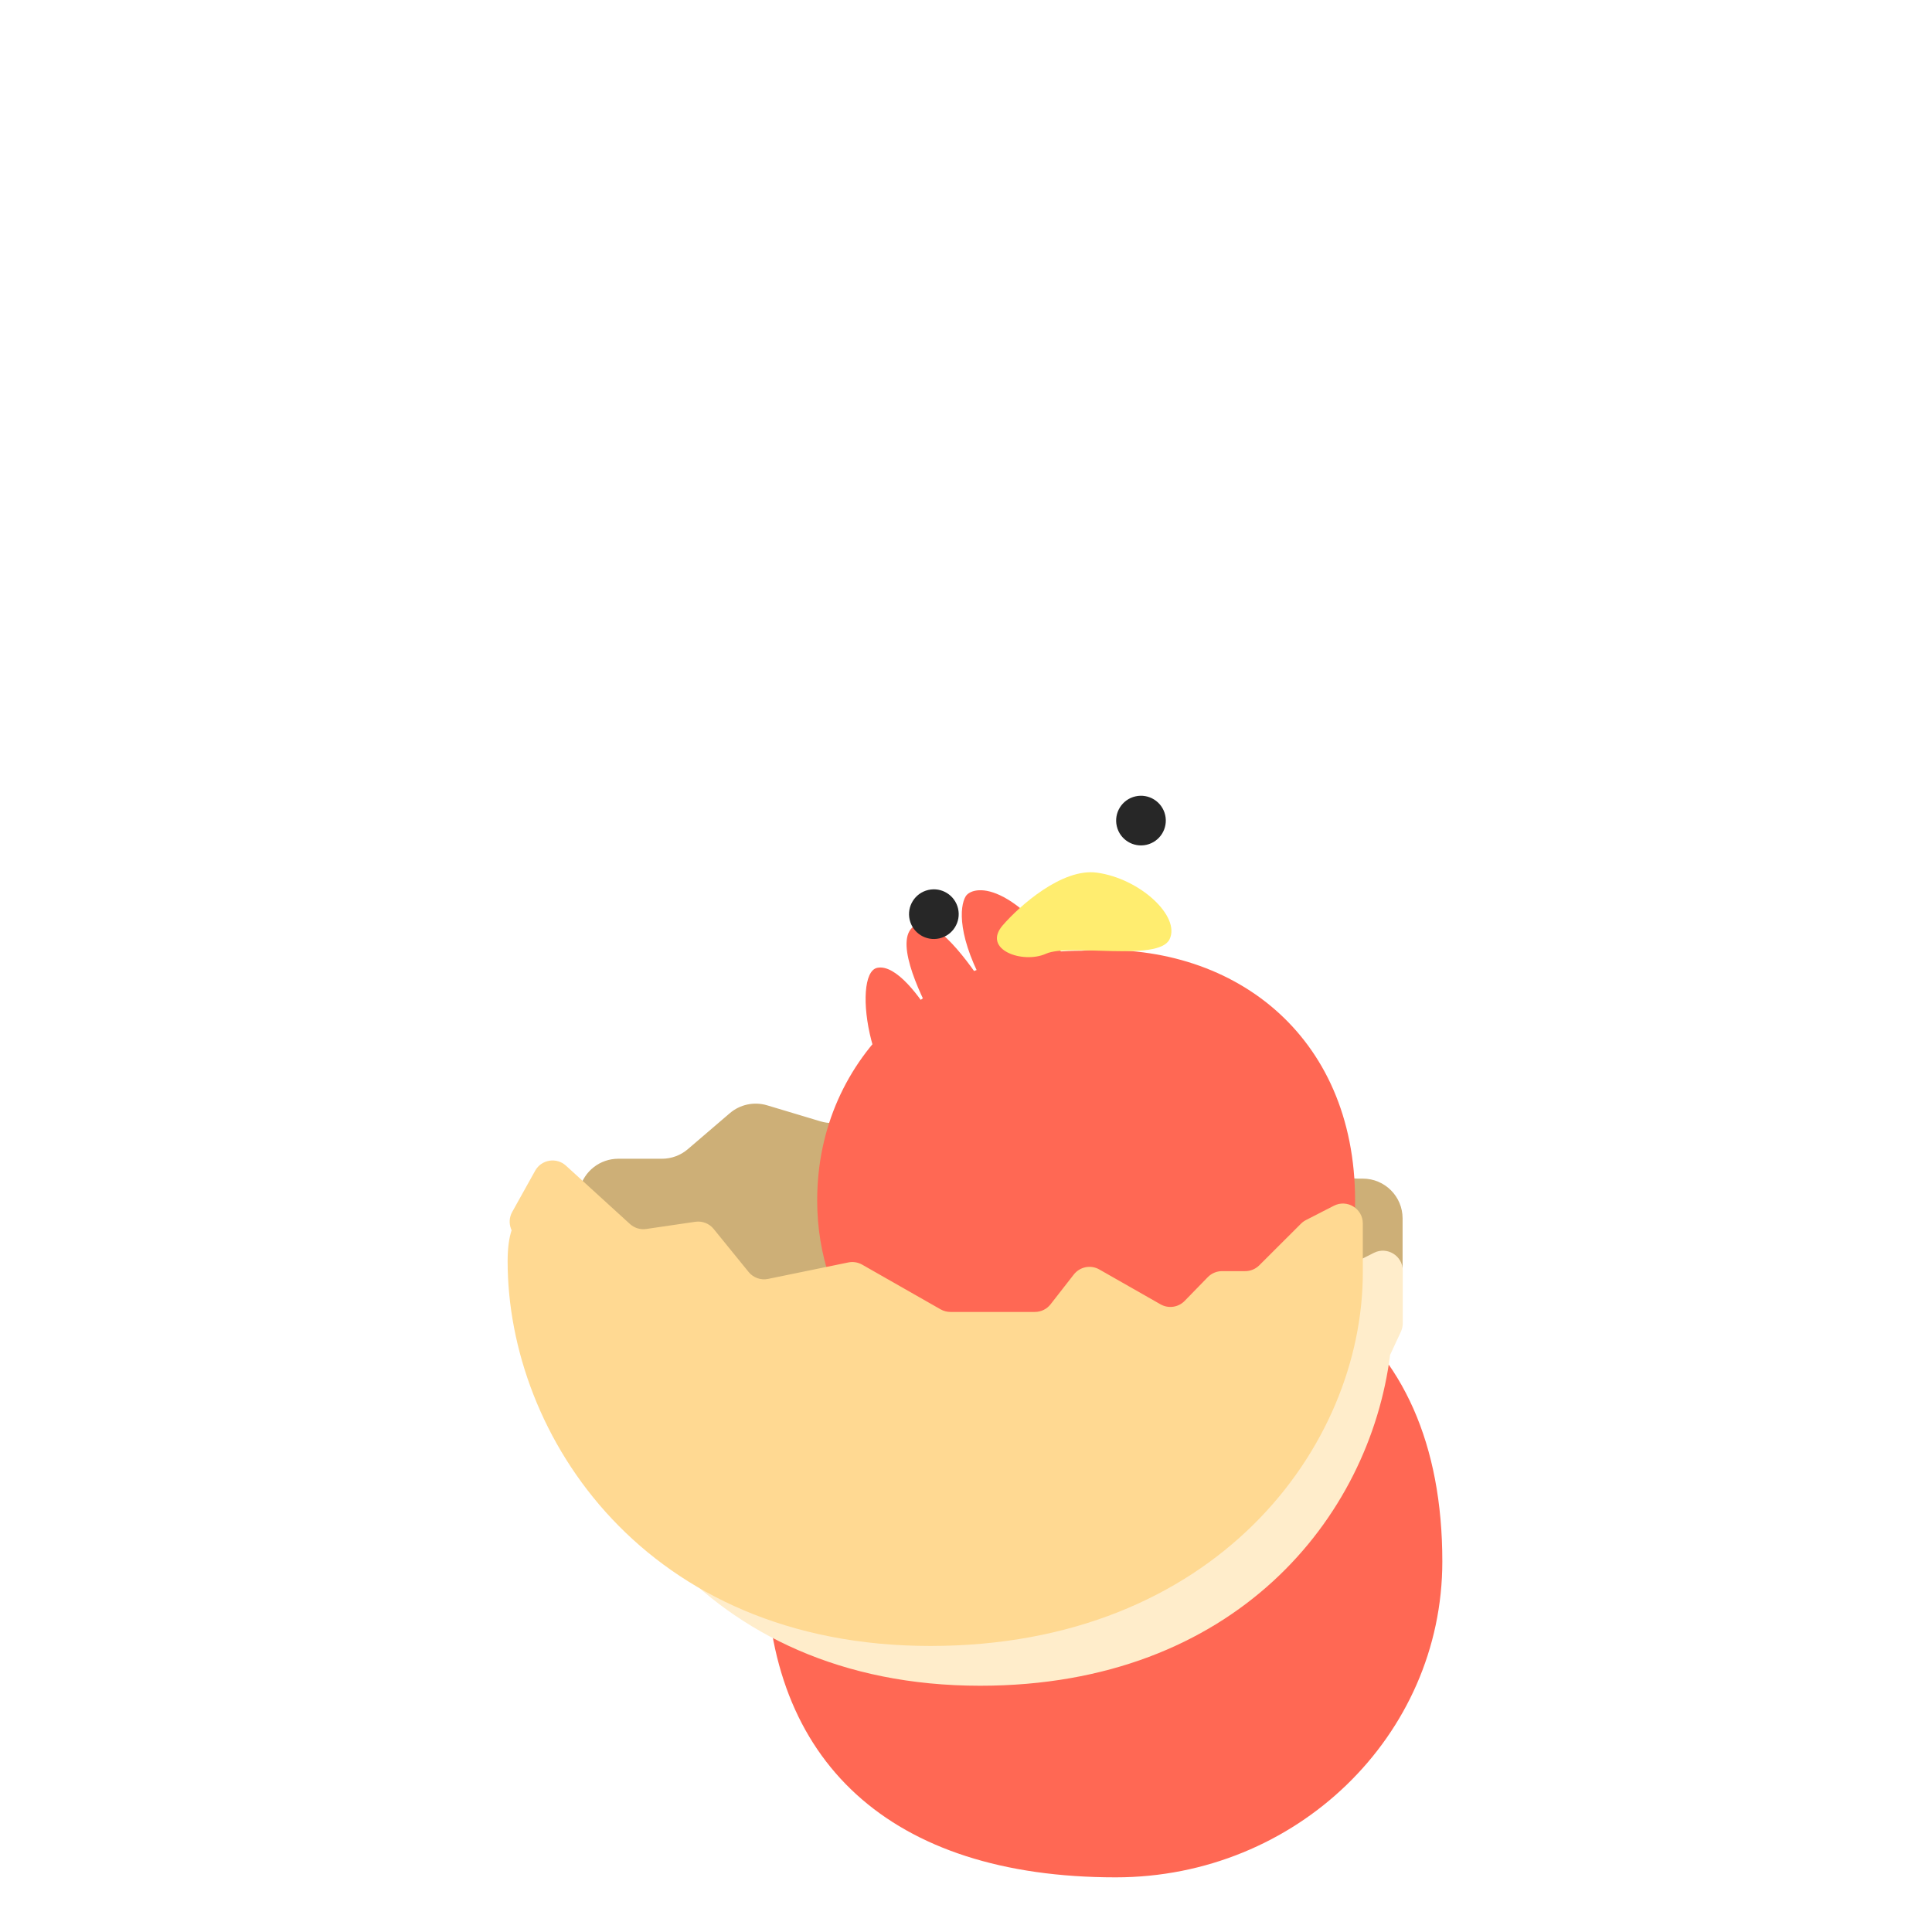 <svg width="110" height="110" viewBox="0 0 110 110" fill="none" xmlns="http://www.w3.org/2000/svg">
<g id="&#235;&#169;&#152;&#237;&#139;&#176;_60">
<g id="&#235;&#169;&#152;&#237;&#139;&#176;_60_2">
<path id="Union" fill-rule="evenodd" clip-rule="evenodd" d="M31.957 71.249C32.111 71.001 32.241 70.737 32.312 70.454L33.003 67.689C33.255 66.681 34.161 65.974 35.2 65.974H37.69C38.23 65.974 38.753 65.78 39.163 65.428L41.551 63.382C42.137 62.88 42.937 62.711 43.676 62.932L46.719 63.845C47.589 64.106 48.529 63.823 49.11 63.126L49.835 62.256C50.508 61.449 51.648 61.21 52.588 61.68L54.674 62.723C55.211 62.992 55.833 63.036 56.403 62.846L61.256 61.228C61.919 61.007 62.647 61.105 63.228 61.492L65.508 63.012C65.638 63.099 65.777 63.172 65.923 63.23L67.765 63.967C68.262 64.166 68.814 64.182 69.322 64.013L70.701 63.553C71.463 63.299 72.304 63.468 72.908 63.997L75.821 66.546C76.234 66.907 76.764 67.106 77.312 67.106H77.594C78.844 67.106 79.858 68.12 79.858 69.371V73.318C79.858 73.327 79.852 73.335 79.843 73.337C79.833 73.339 79.827 73.349 79.828 73.359C79.848 73.537 79.858 73.717 79.858 73.9C79.858 79.841 68.959 84.658 55.513 84.658C42.067 84.658 31.167 79.841 31.167 73.9C31.167 72.958 31.441 72.072 31.957 71.249Z" fill="#CDAF77"/>
<g id="Vector 625" filter="url(#filter0_i_2136_30147)">
<path d="M53.106 47.713C54.926 47.062 57.798 44.589 54.726 39.903C50.886 34.045 48.546 34.587 48.186 35.184C47.847 35.747 47.667 37.517 49.462 40.631C48.369 38.87 46.442 36.306 45.367 36.811C44.016 37.446 45.488 40.59 46.363 42.199C45.6 40.899 44.209 39.022 43.147 39.252C41.647 39.577 42.727 47.008 46.267 48.039C49.098 48.863 52.006 48.165 53.106 47.713Z" fill="#FF6854"/>
</g>
<g id="Union_2" filter="url(#filter1_i_2136_30147)">
<path fill-rule="evenodd" clip-rule="evenodd" d="M68.904 58.414C69.833 56.613 70.359 54.609 70.359 52.498C70.359 43.045 63.345 37.667 54.781 38.278C46.471 38.278 39.733 44.186 39.733 52.498C39.733 55.619 40.742 58.453 42.459 60.755C39.032 63.971 36.826 68.294 36.826 73.049C36.826 84.428 43.882 91.035 56.729 91.035C67 91.035 75.326 82.982 75.326 73.049C75.326 66.371 73.076 61.415 68.904 58.414Z" fill="#FF6854"/>
</g>
<circle id="Ellipse 2669" cx="1.414" cy="1.414" r="1.414" transform="matrix(-0.974 0.226 0.226 0.974 66.02 45.024)" fill="#272727"/>
<path id="Ellipse 2670" d="M51.793 52.368C51.969 53.129 52.729 53.603 53.49 53.426C54.25 53.25 54.724 52.49 54.548 51.73C54.371 50.969 53.612 50.495 52.851 50.671C52.09 50.848 51.616 51.607 51.793 52.368Z" fill="#272727"/>
<path id="Vector 619" d="M62.453 49.685C60.476 49.414 58.054 51.571 57.091 52.683C55.894 54.071 58.235 54.896 59.554 54.301C60.893 53.696 65.949 54.779 66.588 53.483C67.228 52.186 64.923 50.024 62.453 49.685Z" fill="#FFED6F"/>
<path id="Union_3" fill-rule="evenodd" clip-rule="evenodd" d="M33.055 71.429L33.845 70.031C34.201 69.4 35.05 69.261 35.588 69.746L39.181 72.977C39.431 73.201 39.768 73.304 40.1 73.256L42.862 72.856C43.254 72.8 43.646 72.952 43.898 73.257L45.858 75.638C46.124 75.96 46.547 76.111 46.957 76.028L51.474 75.114C51.74 75.06 52.017 75.103 52.254 75.236L56.665 77.716C56.834 77.811 57.025 77.861 57.219 77.861H61.971C62.317 77.861 62.644 77.703 62.859 77.431L64.157 75.789C64.503 75.352 65.115 75.231 65.6 75.504L69.041 77.438C69.485 77.688 70.042 77.609 70.401 77.246L71.7 75.933C71.912 75.717 72.202 75.596 72.505 75.596H72.894C73.451 75.114 73.974 74.647 74.461 74.21C75.088 73.65 75.656 73.141 76.164 72.723L76.343 72.451C76.452 72.286 76.602 72.152 76.778 72.063L78.223 71.332C78.976 70.951 79.867 71.498 79.867 72.342V75.346C79.867 75.511 79.83 75.674 79.761 75.823L79.147 77.142C77.975 86.386 70.335 95.979 55.804 95.979C39.953 95.979 32.301 84.003 32.301 74.079C32.301 72.705 32.565 71.862 33.055 71.429Z" fill="#FFEDCB"/>
<g id="Union_4" filter="url(#filter2_i_2136_30147)">
<path fill-rule="evenodd" clip-rule="evenodd" d="M31.427 72.401L32.736 70.051C33.091 69.413 33.949 69.273 34.488 69.765L38.131 73.086C38.382 73.315 38.722 73.419 39.058 73.37L41.854 72.96C42.249 72.903 42.645 73.057 42.897 73.367L44.888 75.818C45.154 76.146 45.581 76.298 45.995 76.213L50.566 75.275C50.835 75.22 51.115 75.265 51.354 75.401L55.818 77.945C55.989 78.042 56.182 78.093 56.379 78.093H61.188C61.537 78.093 61.866 77.933 62.081 77.657L63.403 75.962C63.749 75.519 64.368 75.396 64.856 75.675L68.341 77.66C68.788 77.915 69.352 77.836 69.712 77.467L71.032 76.112C71.246 75.894 71.538 75.77 71.843 75.77H73.162C73.462 75.77 73.75 75.651 73.962 75.439L76.336 73.07C76.419 72.986 76.515 72.917 76.619 72.863L78.209 72.048C78.963 71.661 79.858 72.209 79.858 73.055V75.571C79.858 75.589 79.858 75.608 79.857 75.626C79.858 75.698 79.858 75.772 79.858 75.847C79.858 85.771 71.463 97.111 55.233 97.111C39.002 97.111 31.167 85.135 31.167 75.21C31.167 74.477 31.244 73.894 31.393 73.445L31.361 73.364C31.238 73.049 31.262 72.696 31.427 72.401Z" fill="#FFD992"/>
</g>
</g>
</g>
<defs>
<filter id="filter0_i_2136_30147" x="42.49" y="34.833" width="20.382" height="29.441" filterUnits="userSpaceOnUse" color-interpolation-filters="sRGB">
<feFlood flood-opacity="0" result="BackgroundImageFix"/>
<feBlend mode="normal" in="SourceGraphic" in2="BackgroundImageFix" result="shape"/>
<feColorMatrix in="SourceAlpha" type="matrix" values="0 0 0 0 0 0 0 0 0 0 0 0 0 0 0 0 0 0 127 0" result="hardAlpha"/>
<feOffset dx="6.794" dy="15.853"/>
<feGaussianBlur stdDeviation="13.588"/>
<feComposite in2="hardAlpha" operator="arithmetic" k2="-1" k3="1"/>
<feColorMatrix type="matrix" values="0 0 0 0 1 0 0 0 0 1 0 0 0 0 1 0 0 0 0.45 0"/>
<feBlend mode="normal" in2="shape" result="effect1_innerShadow_2136_30147"/>
</filter>
<filter id="filter1_i_2136_30147" x="36.826" y="38.231" width="45.294" height="68.657" filterUnits="userSpaceOnUse" color-interpolation-filters="sRGB">
<feFlood flood-opacity="0" result="BackgroundImageFix"/>
<feBlend mode="normal" in="SourceGraphic" in2="BackgroundImageFix" result="shape"/>
<feColorMatrix in="SourceAlpha" type="matrix" values="0 0 0 0 0 0 0 0 0 0 0 0 0 0 0 0 0 0 127 0" result="hardAlpha"/>
<feOffset dx="6.794" dy="15.853"/>
<feGaussianBlur stdDeviation="13.588"/>
<feComposite in2="hardAlpha" operator="arithmetic" k2="-1" k3="1"/>
<feColorMatrix type="matrix" values="0 0 0 0 1 0 0 0 0 1 0 0 0 0 1 0 0 0 0.45 0"/>
<feBlend mode="normal" in2="shape" result="effect1_innerShadow_2136_30147"/>
</filter>
<filter id="filter2_i_2136_30147" x="28.902" y="66.072" width="50.956" height="31.038" filterUnits="userSpaceOnUse" color-interpolation-filters="sRGB">
<feFlood flood-opacity="0" result="BackgroundImageFix"/>
<feBlend mode="normal" in="SourceGraphic" in2="BackgroundImageFix" result="shape"/>
<feColorMatrix in="SourceAlpha" type="matrix" values="0 0 0 0 0 0 0 0 0 0 0 0 0 0 0 0 0 0 127 0" result="hardAlpha"/>
<feOffset dx="-2.265" dy="-3.397"/>
<feGaussianBlur stdDeviation="2.265"/>
<feComposite in2="hardAlpha" operator="arithmetic" k2="-1" k3="1"/>
<feColorMatrix type="matrix" values="0 0 0 0 0.946 0 0 0 0 0.731 0 0 0 0 0.33 0 0 0 1 0"/>
<feBlend mode="normal" in2="shape" result="effect1_innerShadow_2136_30147"/>
</filter>
</defs>
</svg>
